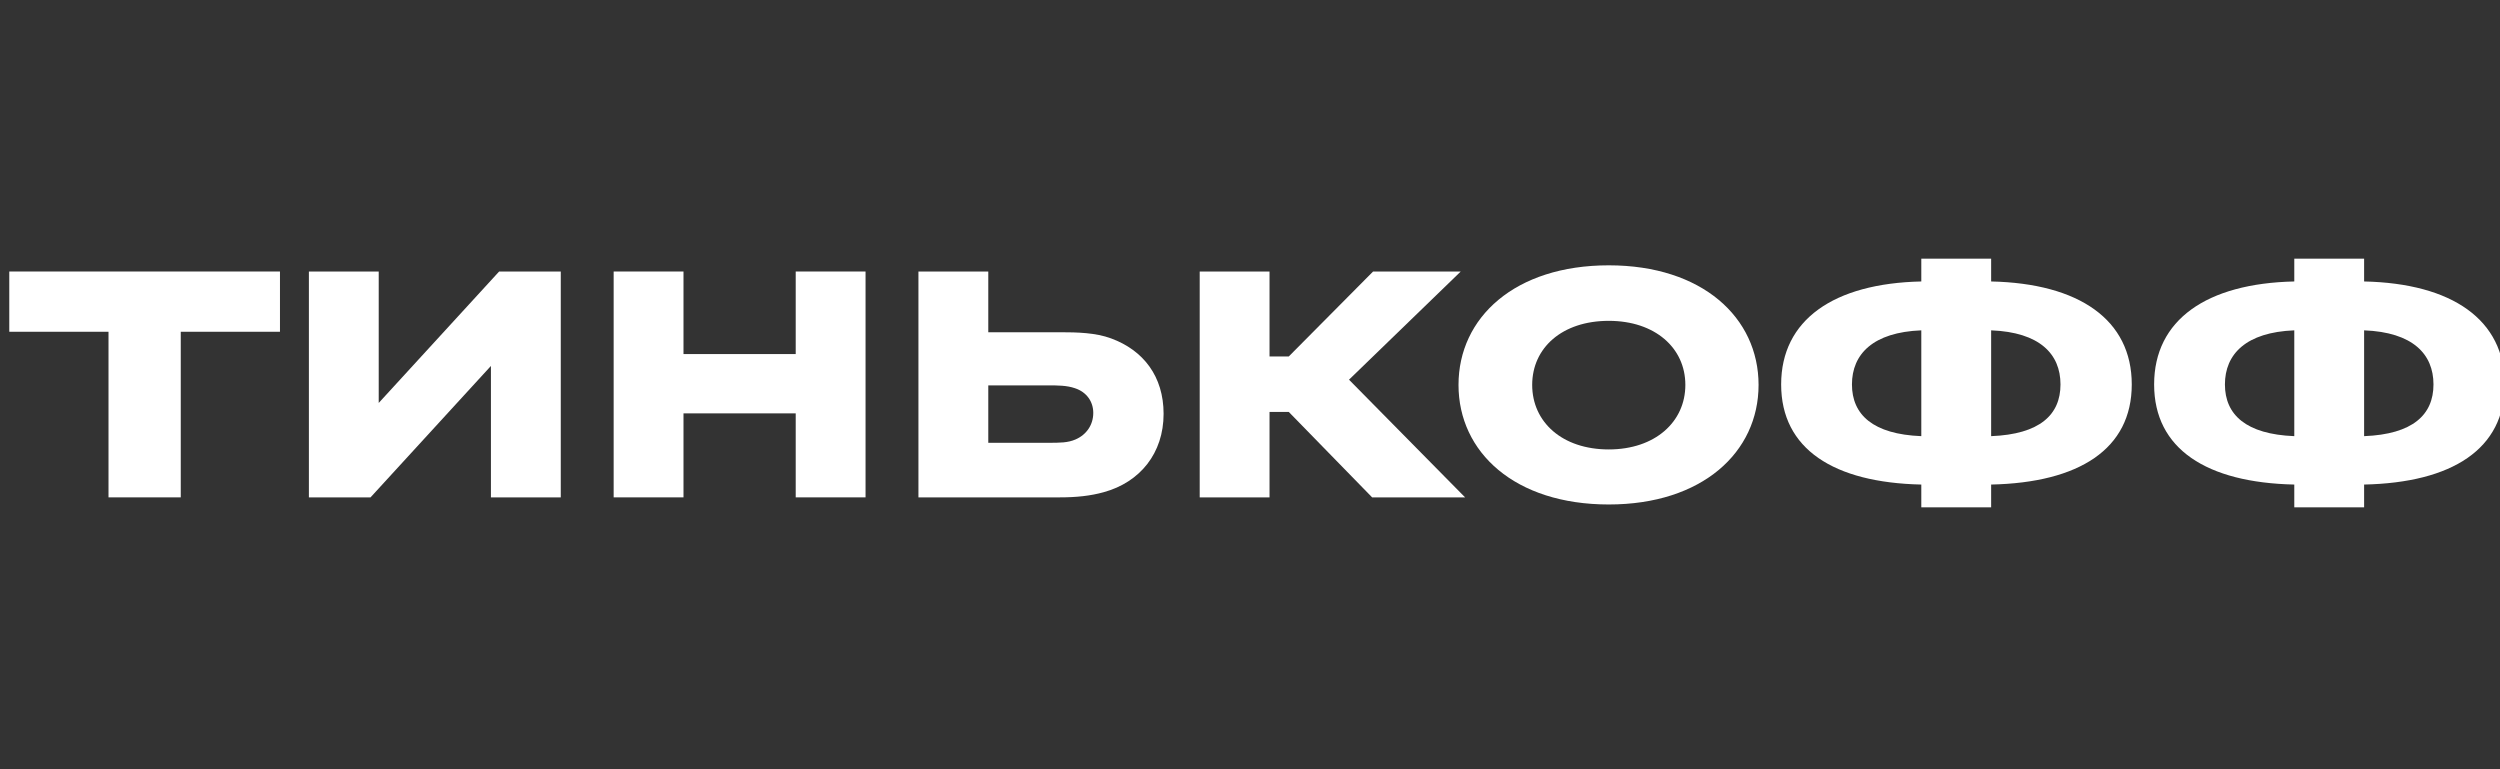 <svg width="169" height="52" viewBox="0 0 169 52" fill="none" xmlns="http://www.w3.org/2000/svg">
<rect x="0" y="0" width="169" height="52" fill="#333333" stroke="none"/>
<g clip-path="url(#clip0_18_4134)">
<path d="M159.814 17.487V19.027C165.772 19.155 169.321 21.625 169.321 25.988C169.321 30.35 165.772 32.627 159.814 32.756V34.295H155.094V32.756C149.167 32.627 145.619 30.35 145.619 25.988C145.619 21.625 149.167 19.155 155.094 19.027V17.487H159.814ZM155.094 29.484V22.331C151.837 22.459 150.405 23.935 150.405 25.988C150.405 28.04 151.837 29.355 155.094 29.484ZM159.814 22.331V29.484C163.102 29.355 164.503 28.04 164.503 25.988C164.503 23.935 163.102 22.459 159.814 22.331Z" fill="white"/>
<path d="M134.601 17.487V19.027C140.559 19.155 144.107 21.625 144.107 25.988C144.107 30.35 140.559 32.627 134.601 32.756V34.295H129.88V32.756C123.954 32.627 120.406 30.35 120.406 25.988C120.406 21.625 123.954 19.155 129.88 19.027V17.487H134.601ZM129.88 29.484V22.331C126.625 22.459 125.192 23.935 125.192 25.988C125.192 28.04 126.625 29.355 129.88 29.484ZM134.601 22.331V29.484C137.889 29.355 139.289 28.04 139.289 25.988C139.289 23.935 137.889 22.459 134.601 22.331Z" fill="white"/>
<path d="M108.753 17.936C115.069 17.936 118.879 21.465 118.879 26.02C118.879 30.575 115.069 34.103 108.753 34.103C102.404 34.103 98.595 30.575 98.595 26.02C98.595 21.465 102.404 17.936 108.753 17.936ZM108.753 30.382C111.879 30.382 113.93 28.522 113.93 26.02C113.93 23.518 111.879 21.689 108.753 21.689C105.595 21.689 103.576 23.518 103.576 26.02C103.576 28.522 105.595 30.382 108.753 30.382Z" fill="white"/>
<path d="M87.123 27.848H85.82V33.622H81.1V18.354H85.82V24.095H87.123L92.821 18.354H98.746L91.193 25.667L99.04 33.622H92.756L87.123 27.848Z" fill="white"/>
<path d="M71.659 33.622H62.086V18.354H66.808V22.459H71.659C72.831 22.459 74.068 22.491 75.11 22.876C77.291 23.678 78.659 25.442 78.659 27.976C78.659 30.639 77.064 32.595 74.622 33.269C73.71 33.526 72.733 33.622 71.659 33.622ZM70.845 26.052H66.808V29.933H70.845C71.659 29.933 72.18 29.933 72.701 29.709C73.45 29.388 73.905 28.714 73.905 27.912C73.905 27.142 73.45 26.501 72.668 26.244C72.115 26.052 71.496 26.052 70.845 26.052Z" fill="white"/>
<path d="M53.79 27.944H46.204V33.622H41.483V18.354H46.204V23.935H53.79V18.354H58.511V33.622H53.79V27.944Z" fill="white"/>
<path d="M25.601 27.239L33.741 18.354H37.908V33.622H33.187V24.737L25.048 33.622H20.881V18.354H25.601V27.239Z" fill="white"/>
<path d="M12.219 33.622H7.335V22.427H0.628V18.354H18.926V22.427H12.219V33.622Z" fill="white"/>
</g>
<defs>
<clipPath id="clip0_18_4134">
<rect width="169" height="52" fill="white"/>
</clipPath>
</defs>
</svg>
